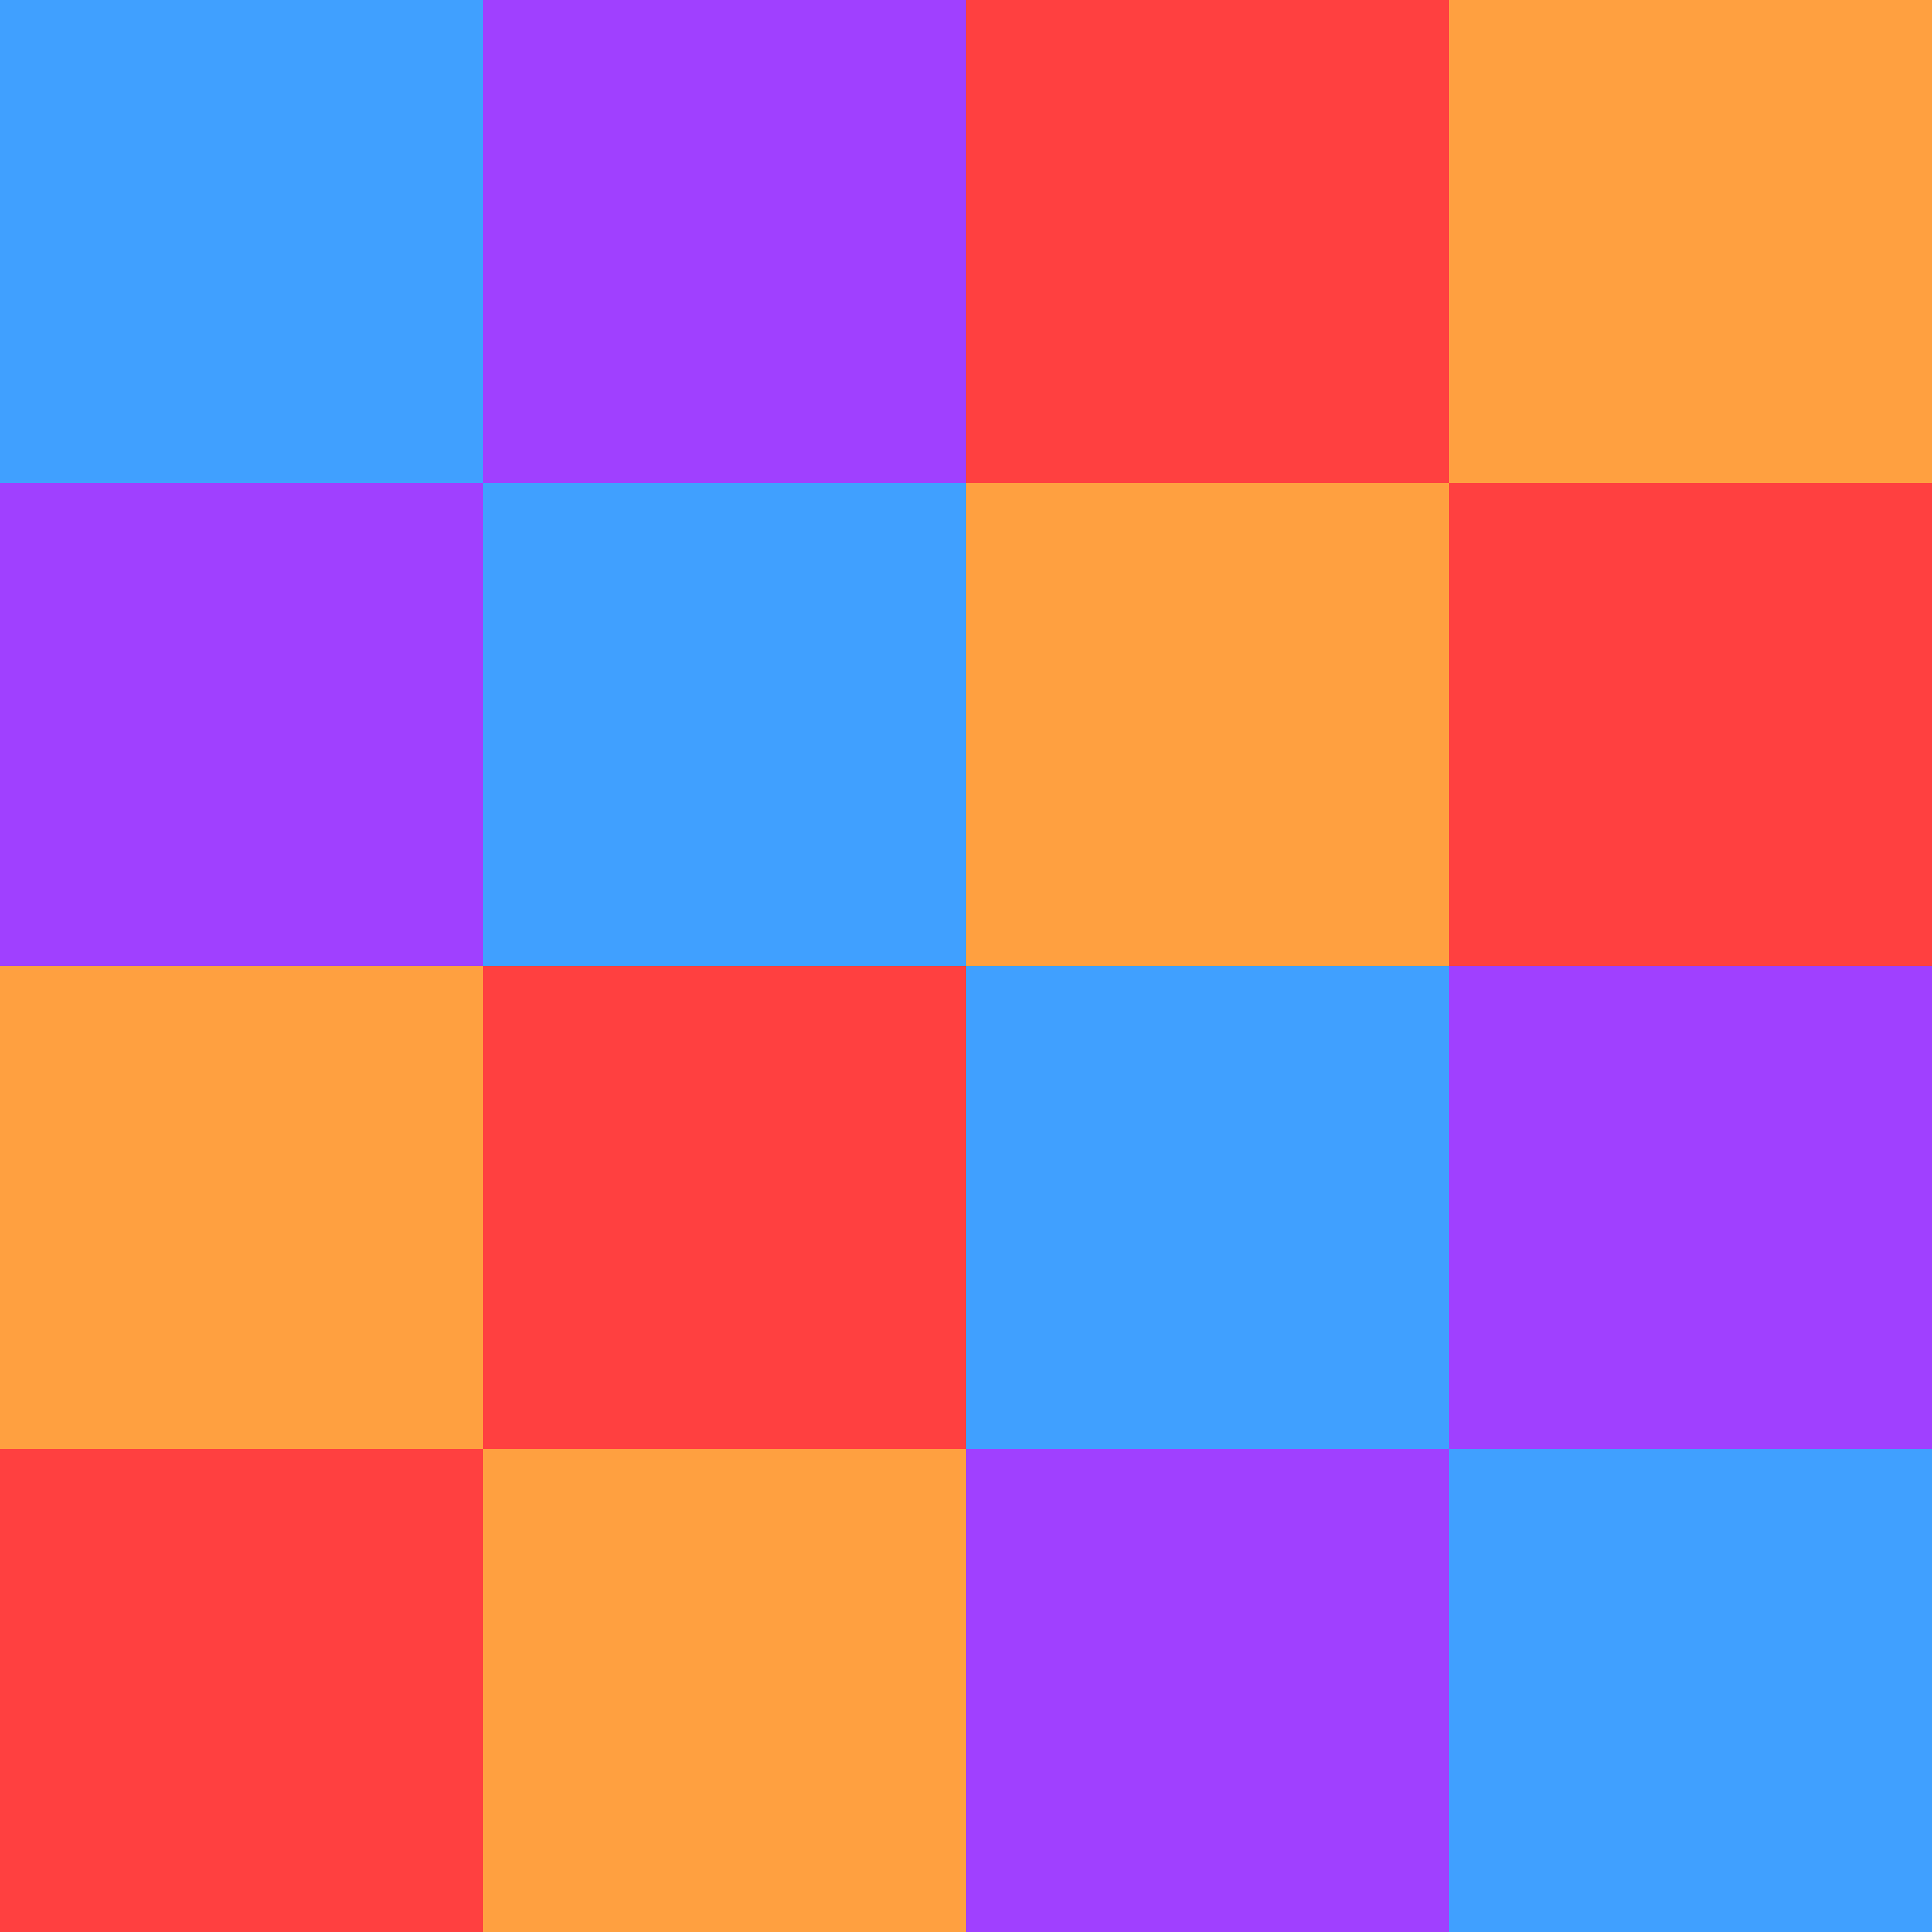 <svg xmlns="http://www.w3.org/2000/svg" viewBox="0 0 16 16"><path fill="#ffa040" d="M4 12h4v4H4zM0 8h4v4H0zm8-4h4v4H8zm4-4h4v4h-4z"/><path fill="#ff4040" d="M0 12h4v4H0zm4-4h4v4H4zm8-4h4v4h-4zM8 0h4v4H8z"/><path fill="#a040ff" d="M8 12h4v4H8zm4-4h4v4h-4zM0 4h4v4H0zm4-4h4v4H4z"/><path fill="#40a0ff" d="M12 12h4v4h-4zM8 8h4v4H8zM4 4h4v4H4zM0 0h4v4H0z"/></svg>